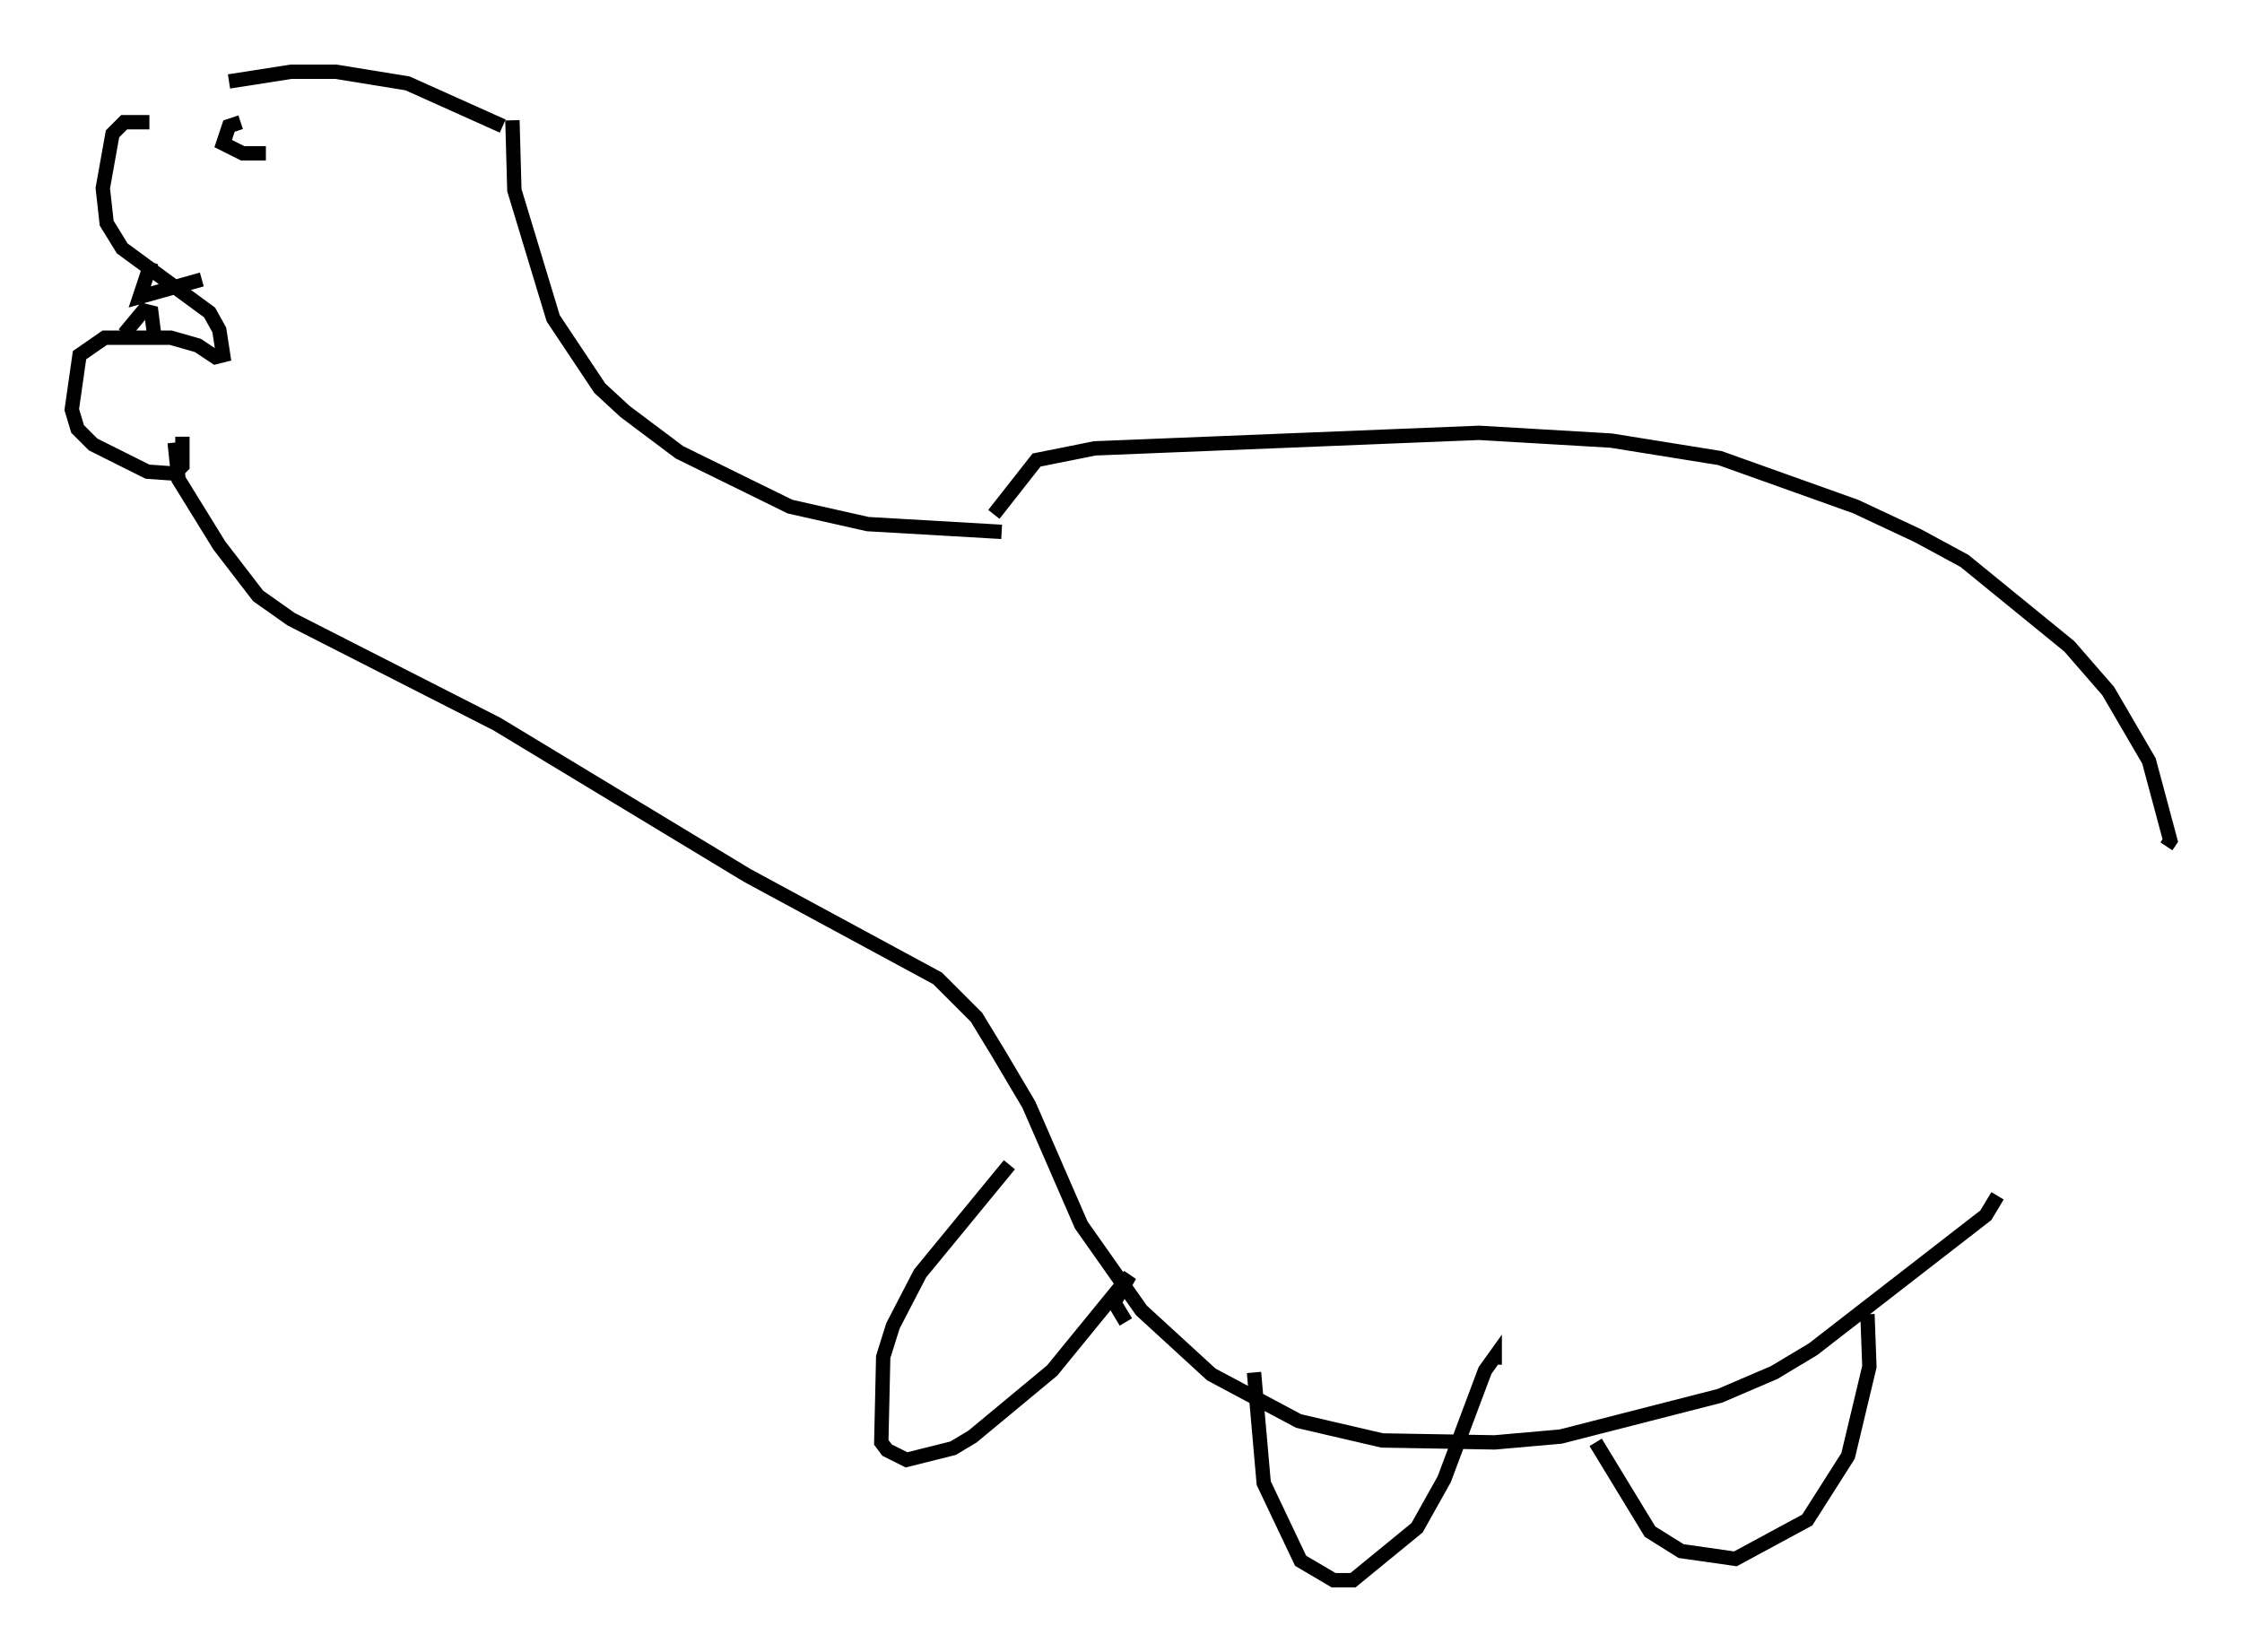 <?xml version="1.0" encoding="utf-8" ?>
<svg baseProfile="full" height="115.141" version="1.1" width="156.277" xmlns="http://www.w3.org/2000/svg" xmlns:ev="http://www.w3.org/2001/xml-events" xmlns:xlink="http://www.w3.org/1999/xlink"><defs /><rect fill="white" height="115.141" width="156.277" x="0" y="0" /><path d="M10.413, 8.383 m5.548, -2.706 l4.33, -0.677 3.112, 0.0 l5.007, 0.812 6.631, 2.977 m-24.628, -0.271 l-1.759, 0.0 -0.812, 0.812 l-0.677, 3.789 0.271, 2.436 l1.083, 1.759 6.089, 4.465 l0.677, 1.218 0.271, 1.759 l-0.541, 0.135 -1.218, -0.812 l-1.894, -0.541 -4.601, 0.0 l-1.759, 1.218 -0.541, 3.789 l0.406, 1.353 1.083, 1.083 l3.789, 1.894 1.894, 0.135 l0.541, -0.541 0.0, -2.03 m-2.165, -12.178 l-0.812, 2.436 4.33, -1.218 m-5.413, 3.789 l1.353, -1.624 0.541, 0.135 l0.271, 2.165 m5.954, -15.426 l-0.812, 0.271 -0.406, 1.218 l1.353, 0.677 1.624, 0.0 m17.185, -2.3 l0.135, 4.871 2.706, 8.931 l3.248, 4.871 1.759, 1.624 l3.789, 2.842 7.713, 3.789 l5.413, 1.218 9.337, 0.541 m-57.645, -6.225 l0.271, 2.571 2.842, 4.601 l2.706, 3.518 2.3, 1.624 l14.344, 7.307 17.456, 10.555 l13.261, 7.172 2.706, 2.706 l1.488, 2.436 2.165, 3.654 l3.654, 8.39 4.195, 5.954 l4.871, 4.465 6.089, 3.248 l5.819, 1.353 7.848, 0.135 l4.601, -0.406 11.096, -2.842 l3.789, -1.624 2.706, -1.624 l12.043, -9.337 0.812, -1.353 m-69.959, -47.496 l2.977, -3.789 4.059, -0.812 l26.793, -1.083 9.202, 0.541 l7.578, 1.218 9.472, 3.383 l4.33, 2.03 3.248, 1.759 l7.307, 5.954 2.706, 3.112 l2.842, 4.871 1.488, 5.548 l-0.271, 0.406 m-80.649, 22.192 l-6.225, 7.578 -1.894, 3.654 l-0.677, 2.165 -0.135, 5.954 l0.406, 0.541 1.353, 0.677 l3.248, -0.812 1.353, -0.812 l5.548, -4.601 5.413, -6.631 l-1.083, 1.894 0.812, 1.353 m8.931, 3.518 l0.677, 7.713 2.571, 5.413 l2.3, 1.353 1.353, 0.0 l4.465, -3.654 1.894, -3.383 l2.842, -7.578 0.677, -0.947 l0.0, 0.541 m7.036, 5.413 l3.789, 6.225 2.165, 1.353 l3.789, 0.541 5.007, -2.706 l2.842, -4.465 1.488, -6.225 l-0.135, -3.654 " fill="none" stroke="black" stroke-width="1" /></svg>